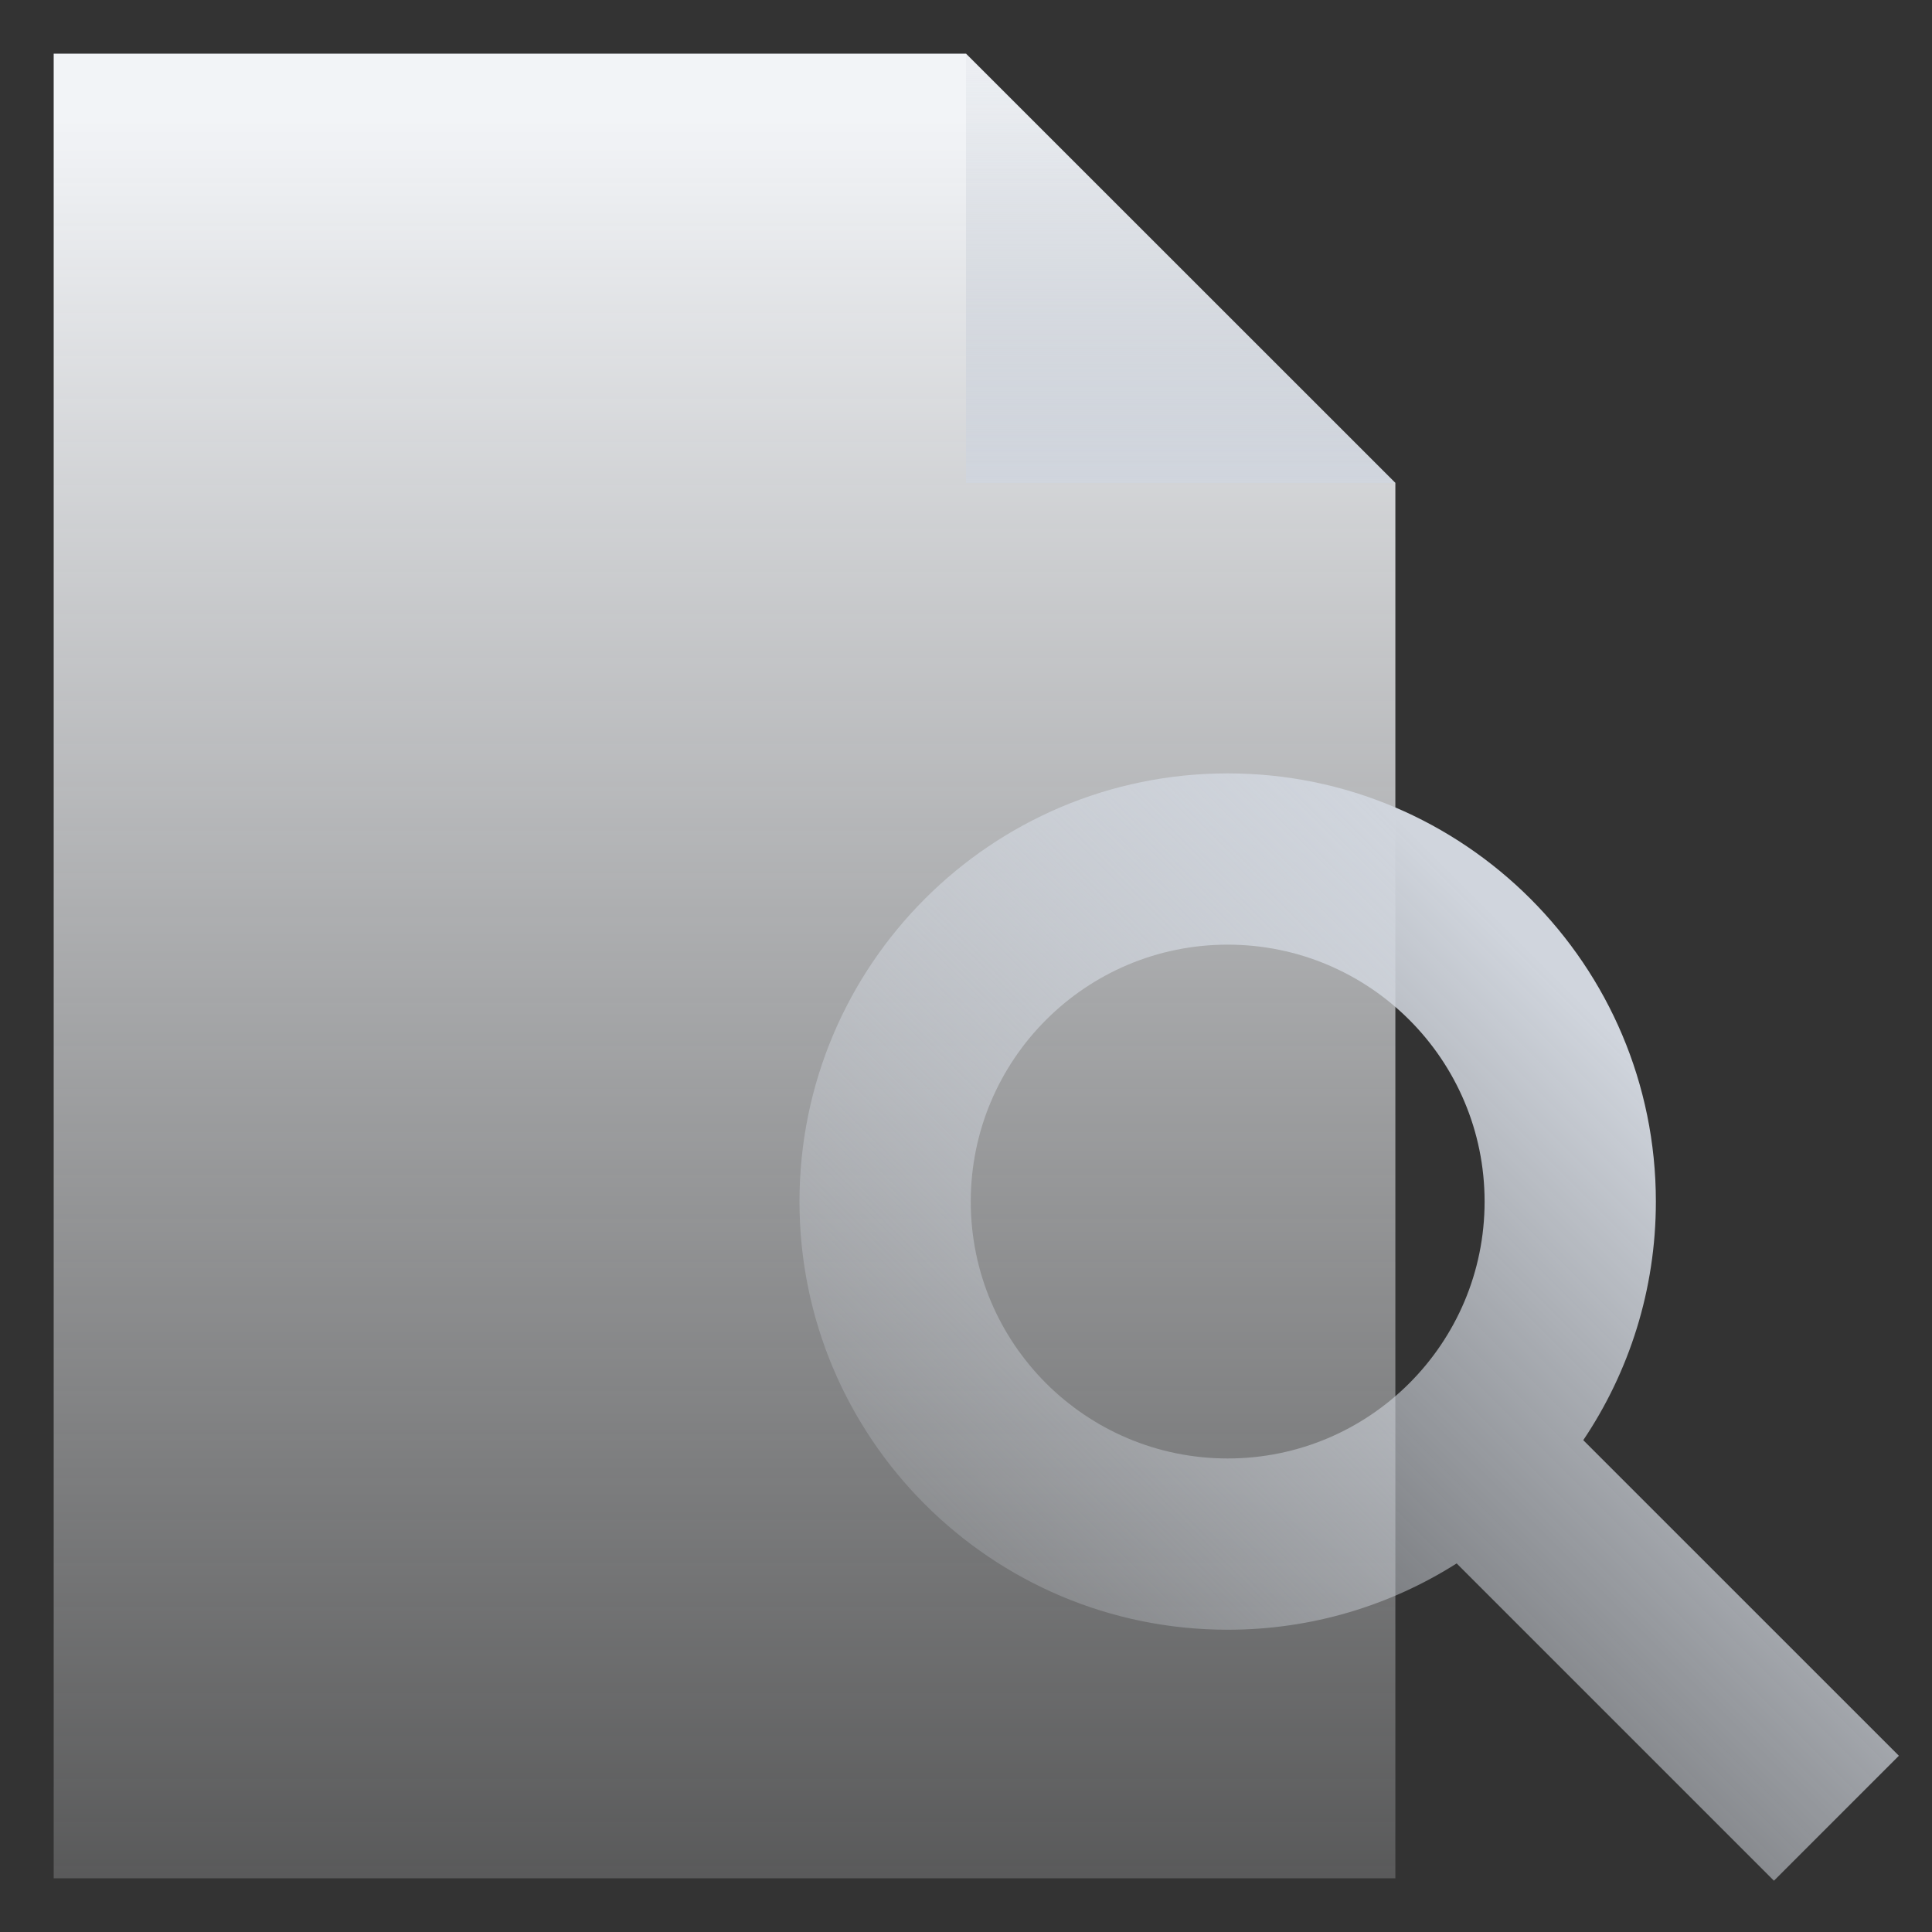 <svg width="80" height="80" viewBox="0 0 80 80" fill="none" xmlns="http://www.w3.org/2000/svg">
<rect x="0" y="0" width="80" height="80" fill="#333333" stroke="none"/>
<path d="M57.779 77.778H2.223V2.222H40.001L57.779 20V77.778Z" fill="url(#paint0_linear_15927_4454)"/>
<path d="M57.778 20H40V2.222L57.778 20Z" fill="url(#paint1_linear_15927_4454)"/>
<path fill-rule="evenodd" clip-rule="evenodd" d="M65.56 59.634C67.458 56.81 68.566 53.411 68.566 49.754C68.566 39.962 60.628 32.024 50.836 32.024C41.044 32.024 33.105 39.962 33.105 49.754C33.105 59.546 41.044 67.484 50.836 67.484C54.323 67.484 57.575 66.477 60.317 64.738L73.455 77.876L78.629 72.702L65.56 59.634ZM50.836 60.392C44.96 60.392 40.197 55.629 40.197 49.754C40.197 43.879 44.96 39.116 50.836 39.116C56.711 39.116 61.474 43.879 61.474 49.754C61.474 55.629 56.711 60.392 50.836 60.392Z" fill="url(#paint2_linear_15927_4454)"/>
<defs>
<linearGradient id="paint0_linear_15927_4454" x1="30" y1="77.778" x2="30" y2="4.921" gradientUnits="userSpaceOnUse">
<stop stop-color="#F2F4F7" stop-opacity="0.2"/>
<stop offset="1" stop-color="#F2F4F7"/>
</linearGradient>
<linearGradient id="paint1_linear_15927_4454" x1="48.889" y1="20" x2="48.889" y2="2.857" gradientUnits="userSpaceOnUse">
<stop stop-color="#D0D5DD"/>
<stop offset="1" stop-color="#D0D5DD" stop-opacity="0.2"/>
</linearGradient>
<linearGradient id="paint2_linear_15927_4454" x1="64.656" y1="40.629" x2="39.71" y2="65.575" gradientUnits="userSpaceOnUse">
<stop stop-color="#D0D5DD"/>
<stop offset="1" stop-color="#D0D5DD" stop-opacity="0.2"/>
</linearGradient>
</defs>
</svg>
